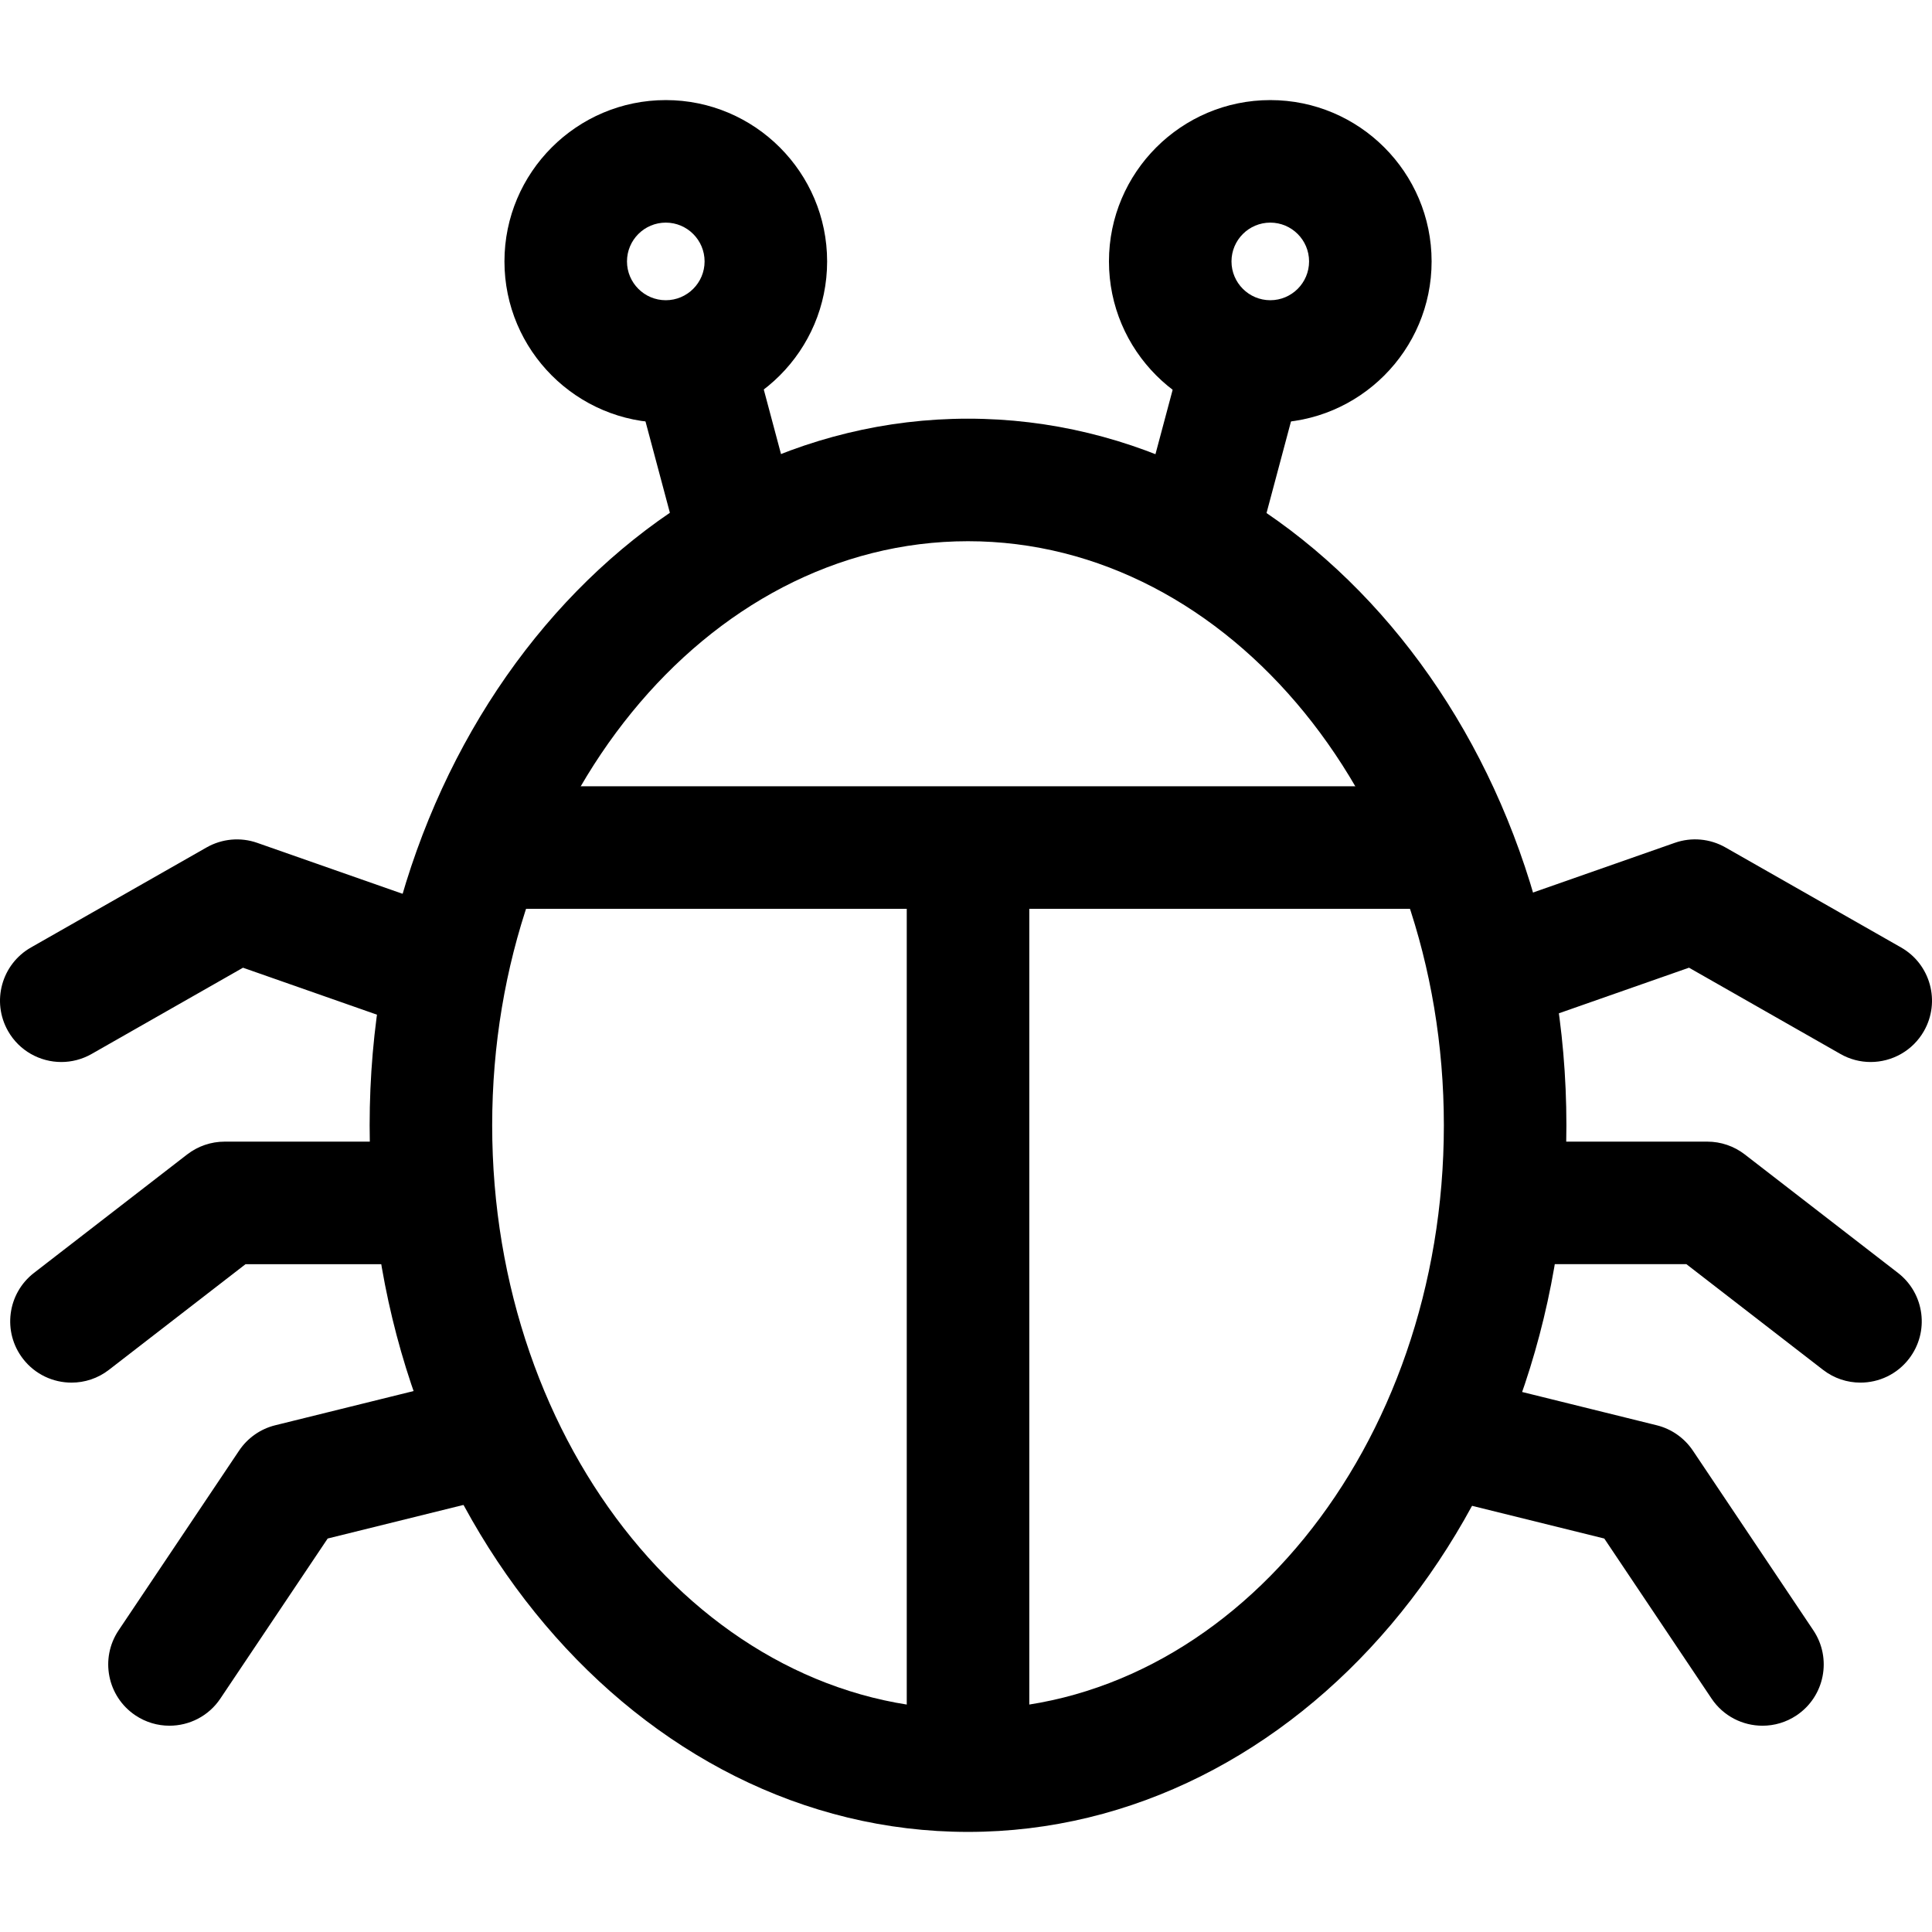 <?xml version="1.0" encoding="iso-8859-1"?>
<!-- Generator: Adobe Illustrator 19.0.0, SVG Export Plug-In . SVG Version: 6.00 Build 0)  -->
<svg version="1.1" id="Capa_1" xmlns="http://www.w3.org/2000/svg" xmlns:xlink="http://www.w3.org/1999/xlink" x="0px" y="0px"
	 viewBox="0 0 512.003 512.003" style="enable-background:new 0 0 512.003 512.003;" xml:space="preserve">
<g>
	<g>
		<path d="M256.537,110.954c-87.44,0-158.578,84.003-158.578,187.262s71.138,187.262,158.578,187.262
			s158.583-84.003,158.578-187.262C415.115,194.957,343.977,110.954,256.537,110.954z M256.537,453.006
			c-69.536,0-126.104-69.439-126.104-154.789s56.568-154.789,126.104-154.789s126.11,69.444,126.104,154.789
			C382.642,383.567,326.073,453.006,256.537,453.006z"/>
	</g>
</g>
<g>
	<g>
		<rect x="127.732" y="208.374" width="258.162" height="32.473"/>
	</g>
</g>
<g>
	<g>
		<rect x="240.301" y="224.07" width="32.473" height="245.173"/>
	</g>
</g>
<g>
	<g>
		<path d="M336.643,26.524c-23.576,0-42.756,19.181-42.756,42.756s19.181,42.756,42.756,42.756c23.57,0,42.751-19.181,42.751-42.756
			S360.214,26.524,336.643,26.524z M336.643,79.564c-5.667,0-10.283-4.611-10.283-10.283c0-5.672,4.611-10.283,10.283-10.283
			c5.667,0,10.278,4.611,10.278,10.283C346.921,74.952,342.31,79.564,336.643,79.564z"/>
	</g>
</g>
<g>
	<g>
		
			<rect x="297.898" y="103.409" transform="matrix(0.258 -0.966 0.966 0.258 124.237 401.002)" width="50.413" height="32.467"/>
	</g>
</g>
<g>
	<g>
		<path d="M176.442,26.524c-23.576,0-42.756,19.181-42.756,42.756s19.181,42.756,42.756,42.756s42.756-19.181,42.756-42.756
			S200.018,26.524,176.442,26.524z M176.442,79.564c-5.672,0-10.283-4.611-10.283-10.283c0-5.672,4.611-10.283,10.283-10.283
			c5.667,0,10.283,4.611,10.283,10.283C186.725,74.952,182.114,79.564,176.442,79.564z"/>
	</g>
</g>
<g>
	<g>
		<rect x="173.73" y="94.398" transform="matrix(0.966 -0.258 0.258 0.966 -24.406 52.995)" width="32.472" height="50.408"/>
	</g>
</g>
<g>
	<g>
		<path d="M502.982,337.331l-40.592-31.391c-2.841-2.197-6.338-3.393-9.931-3.393h-52.493c-8.968,0-16.237,7.269-16.237,16.237
			c0,8.968,7.269,16.237,16.237,16.237h46.951l36.202,27.997c2.955,2.289,6.446,3.393,9.921,3.393c4.855,0,9.655-2.165,12.854-6.305
			C511.382,353.01,510.077,342.819,502.982,337.331z"/>
	</g>
</g>
<g>
	<g>
		<path d="M480.559,432.055l-31.927-47.627c-2.251-3.35-5.667-5.748-9.585-6.716l-52.498-12.984
			c-8.719-2.132-17.514,3.161-19.663,11.858c-2.159,8.708,3.155,17.514,11.858,19.663l46.41,11.479l28.43,42.415
			c3.134,4.671,8.27,7.193,13.503,7.193c3.107,0,6.251-0.888,9.028-2.749C483.563,449.591,485.549,439.508,480.559,432.055z"/>
	</g>
</g>
<g>
	<g>
		<path d="M112.031,302.547H59.533c-3.594,0-7.085,1.196-9.931,3.393L9.01,337.331c-7.095,5.488-8.4,15.679-2.912,22.775
			c3.199,4.14,7.999,6.305,12.854,6.305c3.475,0,6.971-1.104,9.921-3.393l36.202-27.997h46.956c8.968,0,16.237-7.269,16.237-16.237
			C128.268,309.815,120.999,302.547,112.031,302.547z"/>
	</g>
</g>
<g>
	<g>
		<path d="M503.805,251.087l-46.545-26.514c-4.086-2.327-8.979-2.771-13.411-1.218l-52.498,18.401
			c-8.465,2.966-12.919,12.232-9.953,20.696c2.96,8.465,12.226,12.897,20.691,9.953l45.517-15.955l40.115,22.856
			c2.533,1.451,5.299,2.138,8.021,2.138c5.645,0,11.133-2.95,14.131-8.21C514.31,265.44,511.593,255.525,503.805,251.087z"/>
	</g>
</g>
<g>
	<g>
		<path d="M120.653,241.762l-52.498-18.401c-4.427-1.553-9.325-1.104-13.406,1.218L8.204,251.093
			c-7.794,4.438-10.51,14.353-6.073,22.147c2.988,5.255,8.476,8.205,14.12,8.205c2.722,0,5.488-0.687,8.026-2.132l40.121-22.856
			l45.517,15.955c8.47,2.95,17.725-1.488,20.691-9.953C133.572,253.994,129.118,244.728,120.653,241.762z"/>
	</g>
</g>
<g>
	<g>
		<path d="M145.105,376.586c-2.154-8.703-10.971-14.001-19.657-11.858L72.95,377.711c-3.918,0.963-7.334,3.366-9.585,6.716
			l-31.932,47.627c-4.995,7.447-3.004,17.536,4.443,22.531c2.776,1.862,5.921,2.749,9.028,2.749c5.234,0,10.37-2.522,13.493-7.193
			l28.441-42.415l46.404-11.479C141.95,394.094,147.259,385.288,145.105,376.586z"/>
	</g>
</g>
<g>
</g>
<g>
</g>
<g>
</g>
<g>
</g>
<g>
</g>
<g>
</g>
<g>
</g>
<g>
</g>
<g>
</g>
<g>
</g>
<g>
</g>
<g>
</g>
<g>
</g>
<g>
</g>
<g>
</g>
</svg>

